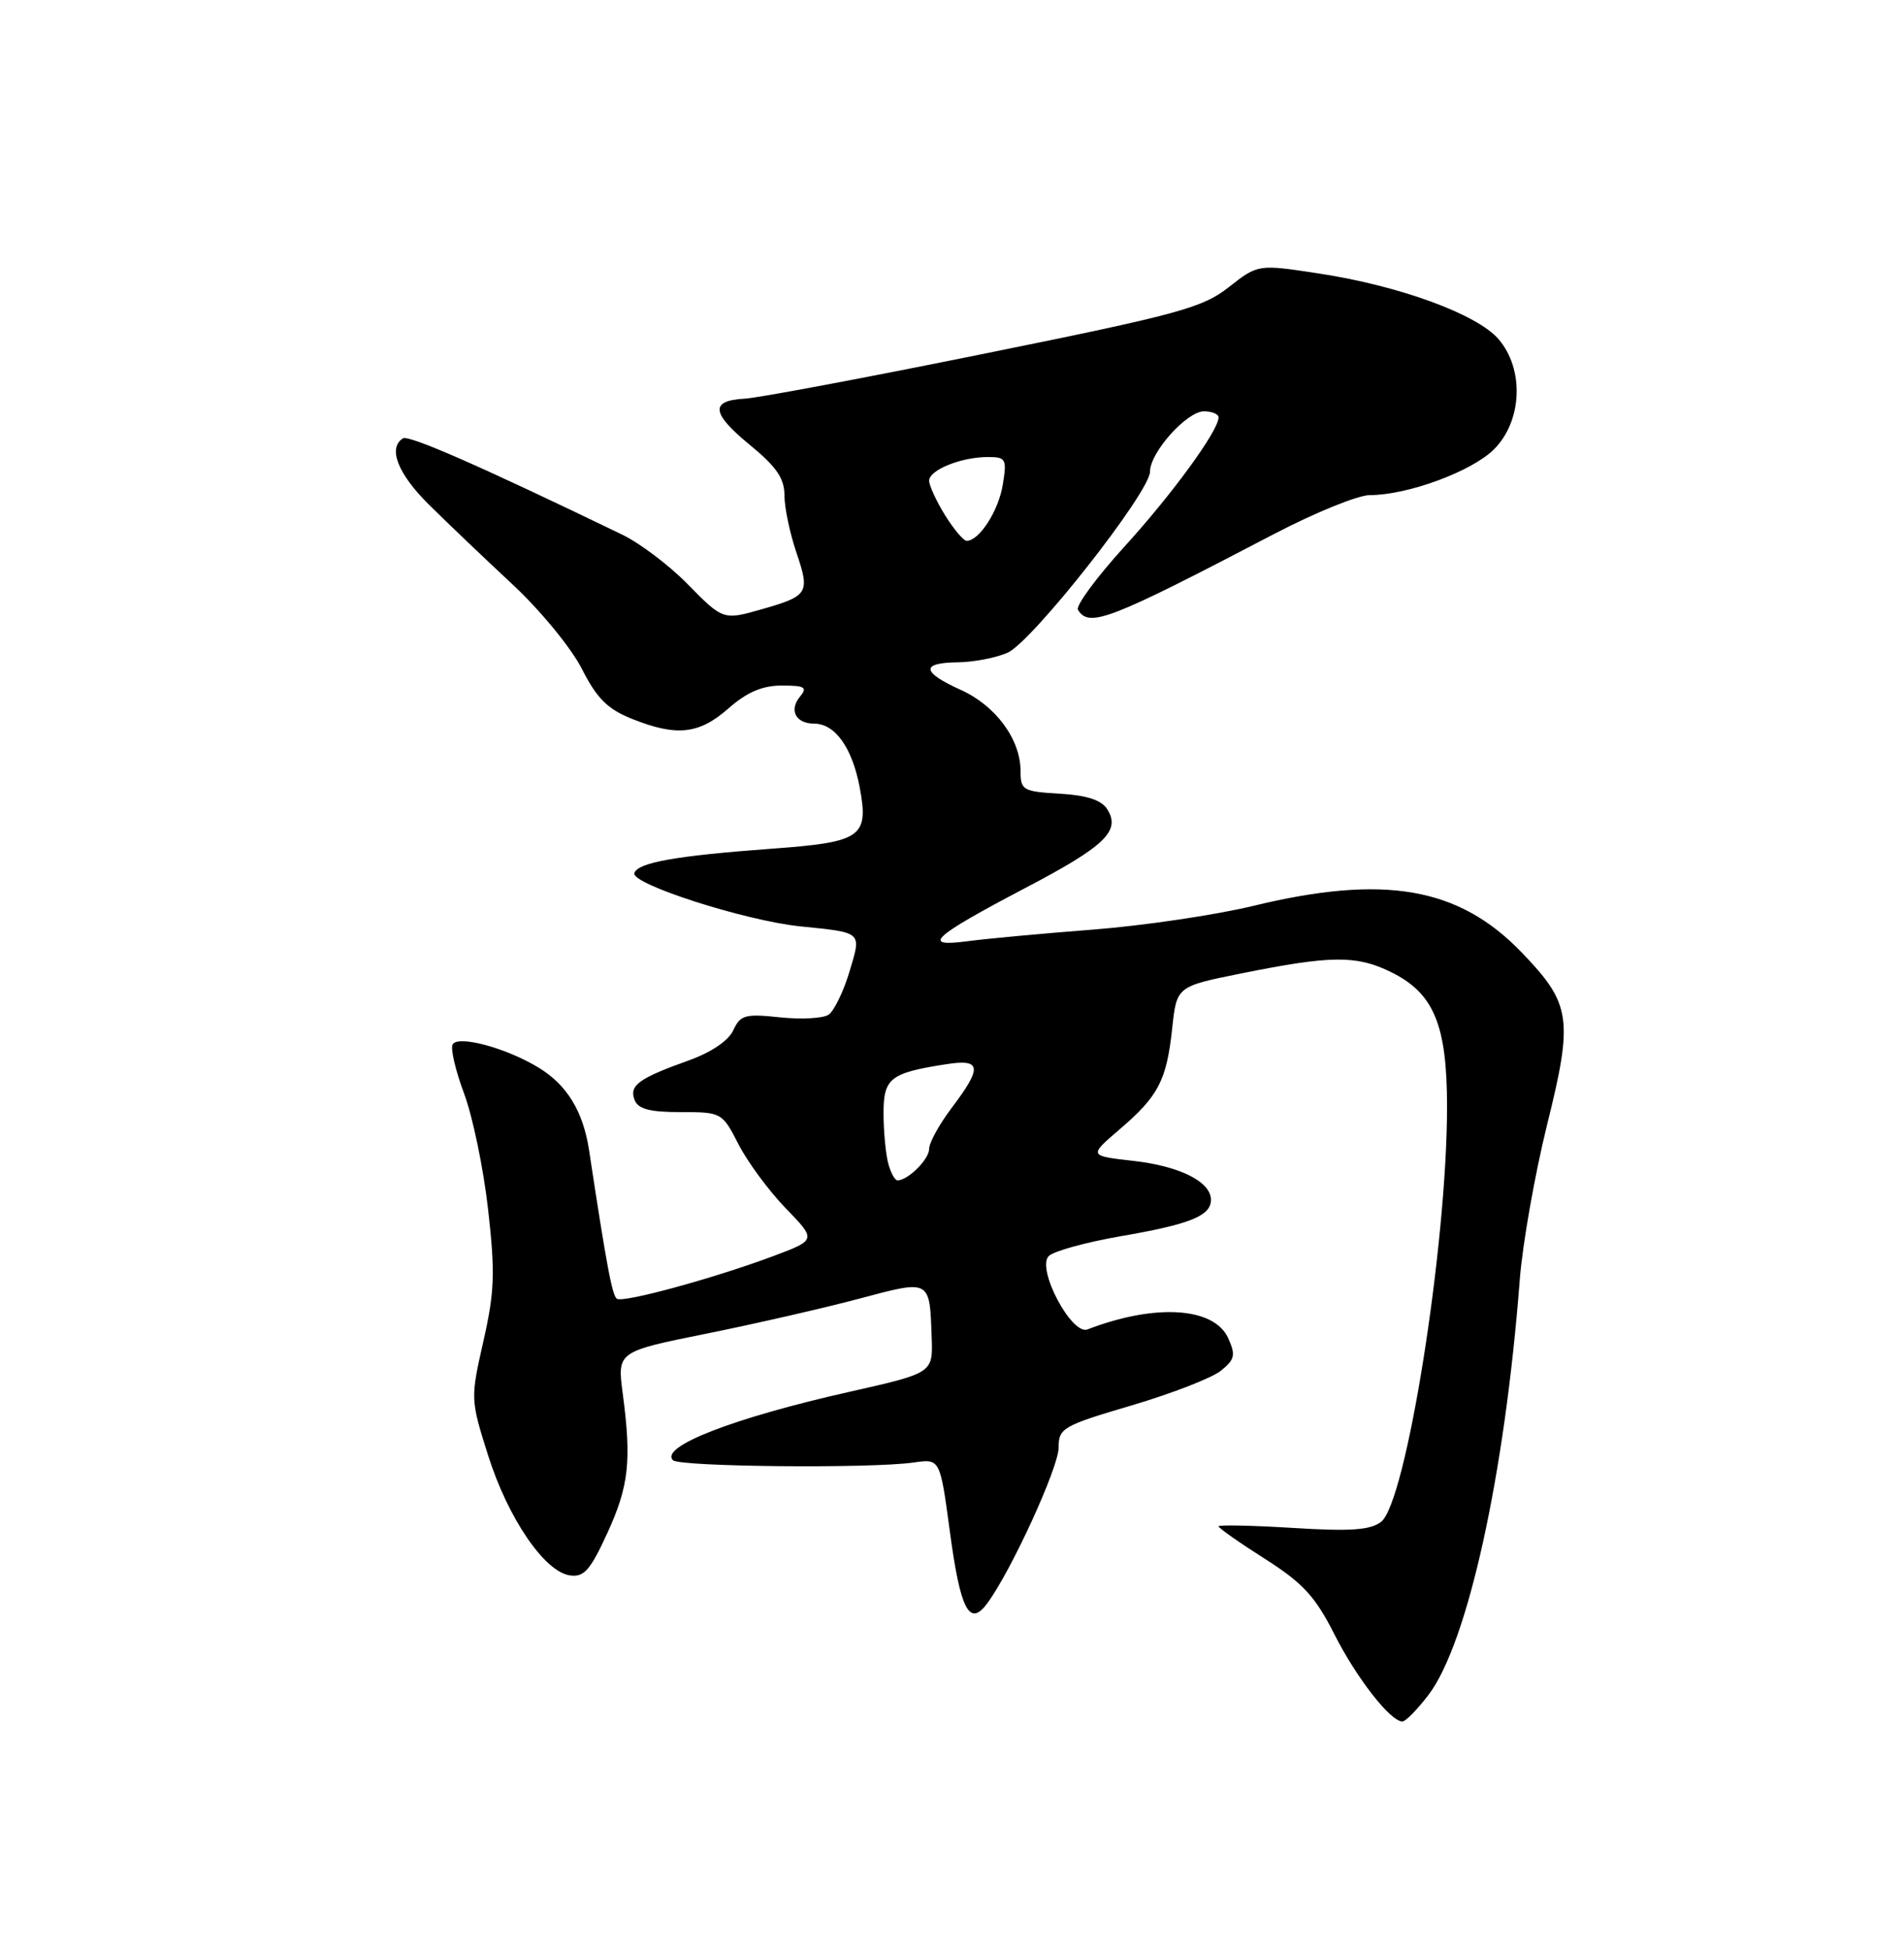 <?xml version="1.0" encoding="UTF-8" standalone="no"?>
<!DOCTYPE svg PUBLIC "-//W3C//DTD SVG 1.1//EN" "http://www.w3.org/Graphics/SVG/1.1/DTD/svg11.dtd" >
<svg xmlns="http://www.w3.org/2000/svg" xmlns:xlink="http://www.w3.org/1999/xlink" version="1.1" viewBox="0 0 250 256">
 <g >
 <path fill="currentColor"
d=" M 187.55 222.53 C 192.71 215.76 197.58 193.65 199.55 168.00 C 199.91 163.32 201.53 154.16 203.14 147.64 C 206.59 133.76 206.30 131.79 199.82 125.06 C 191.55 116.45 181.76 114.75 164.50 118.94 C 159.55 120.13 150.10 121.53 143.50 122.04 C 136.90 122.55 129.47 123.24 127.00 123.57 C 120.89 124.38 122.40 123.00 134.62 116.58 C 145.10 111.09 147.18 109.09 145.39 106.25 C 144.63 105.03 142.73 104.41 139.15 104.20 C 134.30 103.91 134.00 103.74 134.00 101.20 C 133.99 97.05 130.73 92.63 126.15 90.57 C 121.00 88.24 120.86 87.01 125.75 86.95 C 127.81 86.93 130.75 86.37 132.28 85.70 C 135.48 84.32 151.00 64.60 151.00 61.92 C 151.00 59.39 155.83 54.00 158.09 54.00 C 159.14 54.00 160.00 54.36 160.00 54.80 C 160.00 56.53 153.94 64.85 147.60 71.81 C 143.95 75.83 141.22 79.54 141.54 80.06 C 143.01 82.44 145.58 81.45 167.28 70.11 C 172.66 67.30 178.32 65.00 179.85 65.00 C 184.83 65.00 193.26 61.89 196.16 58.99 C 199.89 55.27 200.16 48.45 196.75 44.51 C 193.92 41.24 183.75 37.52 173.26 35.92 C 165.19 34.68 165.19 34.68 161.34 37.70 C 157.88 40.42 154.74 41.27 129.20 46.44 C 113.63 49.60 99.49 52.25 97.78 52.34 C 93.19 52.58 93.38 54.25 98.47 58.42 C 101.95 61.27 103.00 62.81 103.00 65.03 C 103.00 66.63 103.71 70.03 104.59 72.60 C 106.37 77.86 106.14 78.24 100.00 79.99 C 94.96 81.43 94.92 81.41 90.20 76.60 C 87.83 74.19 84.01 71.31 81.70 70.19 C 63.05 61.18 53.69 57.07 52.91 57.55 C 50.90 58.80 52.22 62.19 56.30 66.23 C 58.67 68.58 63.60 73.28 67.25 76.68 C 70.94 80.11 75.01 85.07 76.40 87.81 C 78.37 91.69 79.77 93.09 82.97 94.37 C 88.85 96.72 91.77 96.41 95.65 93.00 C 98.09 90.86 100.10 90.00 102.66 90.00 C 105.68 90.00 106.06 90.23 105.04 91.46 C 103.56 93.24 104.49 95.00 106.90 95.00 C 109.65 95.00 111.90 98.17 112.88 103.37 C 114.10 109.90 113.15 110.56 101.33 111.42 C 88.73 112.35 83.76 113.23 83.29 114.62 C 82.82 116.05 97.80 120.86 105.04 121.61 C 113.35 122.46 113.13 122.26 111.52 127.62 C 110.74 130.20 109.51 132.72 108.80 133.21 C 108.08 133.70 105.21 133.85 102.41 133.56 C 97.84 133.07 97.21 133.25 96.28 135.26 C 95.65 136.63 93.35 138.18 90.37 139.24 C 83.87 141.56 82.59 142.50 83.32 144.40 C 83.78 145.60 85.31 146.00 89.37 146.00 C 94.75 146.00 94.82 146.04 96.98 150.25 C 98.18 152.59 100.98 156.36 103.18 158.64 C 107.20 162.78 107.20 162.78 101.49 164.92 C 93.75 167.81 81.89 171.05 81.01 170.51 C 80.39 170.12 79.67 166.31 77.35 151.03 C 76.58 145.93 74.46 142.45 70.77 140.19 C 66.53 137.60 60.20 135.87 59.44 137.10 C 59.12 137.61 59.80 140.51 60.93 143.55 C 62.07 146.59 63.49 153.44 64.09 158.79 C 65.03 167.10 64.94 169.60 63.47 176.08 C 61.77 183.59 61.77 183.72 64.07 191.01 C 66.68 199.28 71.48 206.34 74.82 206.82 C 76.67 207.09 77.49 206.17 79.72 201.32 C 82.57 195.13 82.94 191.81 81.77 182.97 C 81.04 177.45 81.04 177.45 92.77 175.08 C 99.22 173.78 108.25 171.71 112.83 170.49 C 122.21 167.99 122.06 167.91 122.33 175.56 C 122.50 180.25 122.50 180.25 111.54 182.72 C 96.33 186.14 86.59 189.92 88.36 191.70 C 89.23 192.57 114.34 192.81 119.97 192.00 C 123.43 191.50 123.43 191.50 124.70 200.93 C 126.09 211.36 127.28 213.66 129.62 210.50 C 132.74 206.31 139.00 192.65 139.00 190.05 C 139.00 187.48 139.52 187.18 148.60 184.50 C 153.88 182.94 159.15 180.89 160.31 179.95 C 162.14 178.47 162.27 177.89 161.26 175.67 C 159.40 171.59 151.68 171.11 142.79 174.53 C 140.70 175.33 136.06 166.54 137.70 164.90 C 138.35 164.25 142.58 163.09 147.11 162.30 C 156.25 160.73 159.00 159.62 159.00 157.52 C 159.00 155.14 154.92 153.09 148.79 152.40 C 142.95 151.74 142.95 151.74 146.99 148.28 C 152.11 143.90 153.17 141.86 153.91 135.02 C 154.50 129.50 154.50 129.50 163.00 127.79 C 174.76 125.42 178.08 125.39 182.59 127.59 C 188.26 130.36 190.00 134.50 190.00 145.29 C 190.00 163.47 184.63 197.29 181.33 199.80 C 179.92 200.88 177.28 201.06 169.75 200.59 C 164.39 200.26 160.00 200.17 160.00 200.38 C 160.00 200.60 162.73 202.52 166.07 204.64 C 171.06 207.81 172.68 209.57 175.18 214.50 C 178.10 220.28 182.56 226.00 184.14 226.00 C 184.56 226.00 186.09 224.44 187.55 222.53 Z  M 116.63 152.75 C 116.30 151.51 116.02 148.58 116.01 146.23 C 116.00 141.54 116.85 140.86 124.25 139.71 C 128.87 138.99 129.01 140.09 124.97 145.43 C 123.34 147.59 122.00 150.01 122.00 150.82 C 122.00 152.18 119.29 154.90 117.87 154.97 C 117.52 154.99 116.96 153.99 116.63 152.75 Z  M 124.08 67.63 C 122.94 65.78 122.00 63.74 122.00 63.11 C 122.00 61.70 126.20 60.00 129.70 60.00 C 132.09 60.00 132.22 60.25 131.67 63.62 C 131.12 67.06 128.58 71.00 126.93 71.00 C 126.51 71.00 125.23 69.48 124.08 67.63 Z "/>
</g>
</svg>